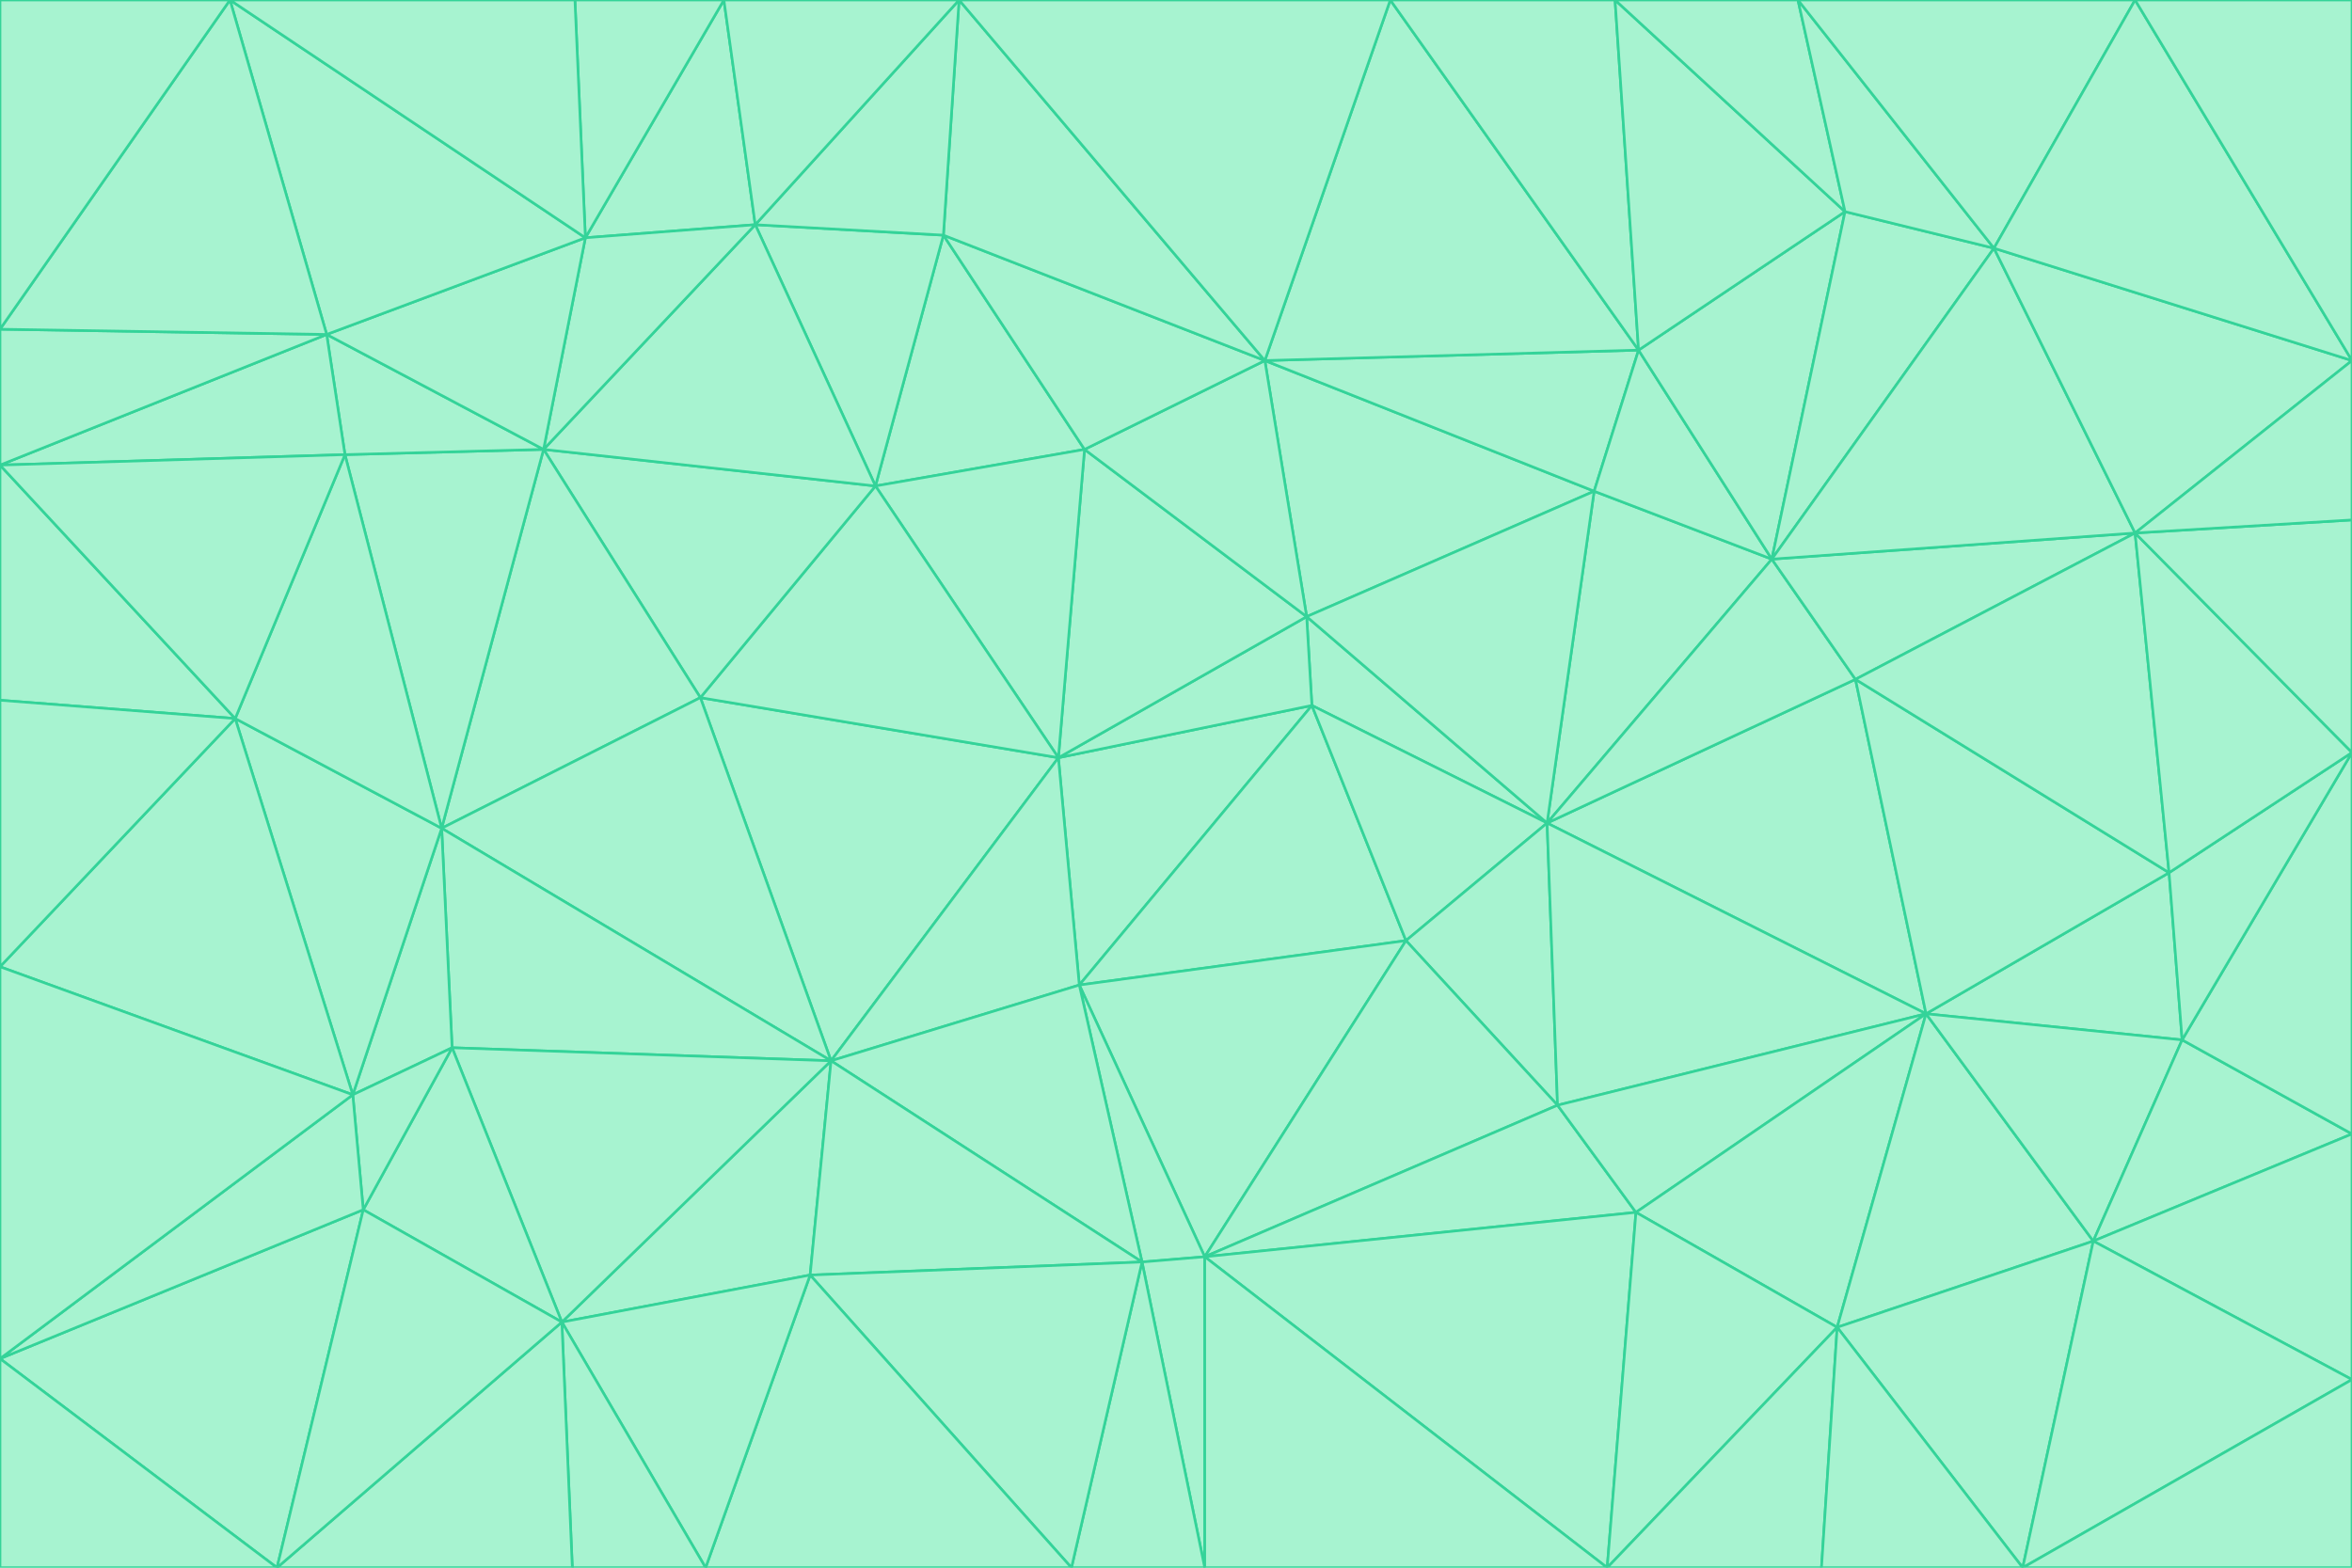<svg id="visual" viewBox="0 0 900 600" width="900" height="600" xmlns="http://www.w3.org/2000/svg" xmlns:xlink="http://www.w3.org/1999/xlink" version="1.1"><g stroke-width="1" stroke-linejoin="bevel"><path d="M405 290L413 377L502 270Z" fill="#a7f3d0" stroke="#34d399"></path><path d="M413 377L538 360L502 270Z" fill="#a7f3d0" stroke="#34d399"></path><path d="M592 315L500 236L502 270Z" fill="#a7f3d0" stroke="#34d399"></path><path d="M502 270L500 236L405 290Z" fill="#a7f3d0" stroke="#34d399"></path><path d="M538 360L592 315L502 270Z" fill="#a7f3d0" stroke="#34d399"></path><path d="M413 377L461 481L538 360Z" fill="#a7f3d0" stroke="#34d399"></path><path d="M538 360L596 423L592 315Z" fill="#a7f3d0" stroke="#34d399"></path><path d="M413 377L437 483L461 481Z" fill="#a7f3d0" stroke="#34d399"></path><path d="M461 481L596 423L538 360Z" fill="#a7f3d0" stroke="#34d399"></path><path d="M500 236L415 172L405 290Z" fill="#a7f3d0" stroke="#34d399"></path><path d="M268 267L318 406L405 290Z" fill="#a7f3d0" stroke="#34d399"></path><path d="M405 290L318 406L413 377Z" fill="#a7f3d0" stroke="#34d399"></path><path d="M413 377L318 406L437 483Z" fill="#a7f3d0" stroke="#34d399"></path><path d="M610 188L484 138L500 236Z" fill="#a7f3d0" stroke="#34d399"></path><path d="M500 236L484 138L415 172Z" fill="#a7f3d0" stroke="#34d399"></path><path d="M361 90L335 186L415 172Z" fill="#a7f3d0" stroke="#34d399"></path><path d="M415 172L335 186L405 290Z" fill="#a7f3d0" stroke="#34d399"></path><path d="M678 214L610 188L592 315Z" fill="#a7f3d0" stroke="#34d399"></path><path d="M592 315L610 188L500 236Z" fill="#a7f3d0" stroke="#34d399"></path><path d="M335 186L268 267L405 290Z" fill="#a7f3d0" stroke="#34d399"></path><path d="M461 481L626 464L596 423Z" fill="#a7f3d0" stroke="#34d399"></path><path d="M737 388L710 260L592 315Z" fill="#a7f3d0" stroke="#34d399"></path><path d="M215 506L310 488L318 406Z" fill="#a7f3d0" stroke="#34d399"></path><path d="M318 406L310 488L437 483Z" fill="#a7f3d0" stroke="#34d399"></path><path d="M710 260L678 214L592 315Z" fill="#a7f3d0" stroke="#34d399"></path><path d="M610 188L627 134L484 138Z" fill="#a7f3d0" stroke="#34d399"></path><path d="M678 214L627 134L610 188Z" fill="#a7f3d0" stroke="#34d399"></path><path d="M737 388L592 315L596 423Z" fill="#a7f3d0" stroke="#34d399"></path><path d="M678 214L706 81L627 134Z" fill="#a7f3d0" stroke="#34d399"></path><path d="M484 138L361 90L415 172Z" fill="#a7f3d0" stroke="#34d399"></path><path d="M335 186L208 172L268 267Z" fill="#a7f3d0" stroke="#34d399"></path><path d="M367 0L361 90L484 138Z" fill="#a7f3d0" stroke="#34d399"></path><path d="M437 483L461 600L461 481Z" fill="#a7f3d0" stroke="#34d399"></path><path d="M461 481L615 600L626 464Z" fill="#a7f3d0" stroke="#34d399"></path><path d="M410 600L461 600L437 483Z" fill="#a7f3d0" stroke="#34d399"></path><path d="M310 488L410 600L437 483Z" fill="#a7f3d0" stroke="#34d399"></path><path d="M626 464L737 388L596 423Z" fill="#a7f3d0" stroke="#34d399"></path><path d="M703 508L737 388L626 464Z" fill="#a7f3d0" stroke="#34d399"></path><path d="M208 172L169 317L268 267Z" fill="#a7f3d0" stroke="#34d399"></path><path d="M268 267L169 317L318 406Z" fill="#a7f3d0" stroke="#34d399"></path><path d="M361 90L289 86L335 186Z" fill="#a7f3d0" stroke="#34d399"></path><path d="M615 600L703 508L626 464Z" fill="#a7f3d0" stroke="#34d399"></path><path d="M169 317L173 401L318 406Z" fill="#a7f3d0" stroke="#34d399"></path><path d="M310 488L270 600L410 600Z" fill="#a7f3d0" stroke="#34d399"></path><path d="M289 86L208 172L335 186Z" fill="#a7f3d0" stroke="#34d399"></path><path d="M173 401L215 506L318 406Z" fill="#a7f3d0" stroke="#34d399"></path><path d="M461 600L615 600L461 481Z" fill="#a7f3d0" stroke="#34d399"></path><path d="M215 506L270 600L310 488Z" fill="#a7f3d0" stroke="#34d399"></path><path d="M627 134L532 0L484 138Z" fill="#a7f3d0" stroke="#34d399"></path><path d="M361 90L367 0L289 86Z" fill="#a7f3d0" stroke="#34d399"></path><path d="M277 0L224 91L289 86Z" fill="#a7f3d0" stroke="#34d399"></path><path d="M289 86L224 91L208 172Z" fill="#a7f3d0" stroke="#34d399"></path><path d="M208 172L132 174L169 317Z" fill="#a7f3d0" stroke="#34d399"></path><path d="M173 401L139 463L215 506Z" fill="#a7f3d0" stroke="#34d399"></path><path d="M215 506L219 600L270 600Z" fill="#a7f3d0" stroke="#34d399"></path><path d="M169 317L135 419L173 401Z" fill="#a7f3d0" stroke="#34d399"></path><path d="M90 275L135 419L169 317Z" fill="#a7f3d0" stroke="#34d399"></path><path d="M532 0L367 0L484 138Z" fill="#a7f3d0" stroke="#34d399"></path><path d="M763 95L706 81L678 214Z" fill="#a7f3d0" stroke="#34d399"></path><path d="M627 134L618 0L532 0Z" fill="#a7f3d0" stroke="#34d399"></path><path d="M817 204L678 214L710 260Z" fill="#a7f3d0" stroke="#34d399"></path><path d="M135 419L139 463L173 401Z" fill="#a7f3d0" stroke="#34d399"></path><path d="M615 600L697 600L703 508Z" fill="#a7f3d0" stroke="#34d399"></path><path d="M835 398L830 334L737 388Z" fill="#a7f3d0" stroke="#34d399"></path><path d="M706 81L618 0L627 134Z" fill="#a7f3d0" stroke="#34d399"></path><path d="M106 600L219 600L215 506Z" fill="#a7f3d0" stroke="#34d399"></path><path d="M125 128L132 174L208 172Z" fill="#a7f3d0" stroke="#34d399"></path><path d="M801 475L737 388L703 508Z" fill="#a7f3d0" stroke="#34d399"></path><path d="M737 388L830 334L710 260Z" fill="#a7f3d0" stroke="#34d399"></path><path d="M774 600L801 475L703 508Z" fill="#a7f3d0" stroke="#34d399"></path><path d="M830 334L817 204L710 260Z" fill="#a7f3d0" stroke="#34d399"></path><path d="M132 174L90 275L169 317Z" fill="#a7f3d0" stroke="#34d399"></path><path d="M0 520L106 600L139 463Z" fill="#a7f3d0" stroke="#34d399"></path><path d="M367 0L277 0L289 86Z" fill="#a7f3d0" stroke="#34d399"></path><path d="M224 91L125 128L208 172Z" fill="#a7f3d0" stroke="#34d399"></path><path d="M801 475L835 398L737 388Z" fill="#a7f3d0" stroke="#34d399"></path><path d="M817 204L763 95L678 214Z" fill="#a7f3d0" stroke="#34d399"></path><path d="M706 81L688 0L618 0Z" fill="#a7f3d0" stroke="#34d399"></path><path d="M88 0L125 128L224 91Z" fill="#a7f3d0" stroke="#34d399"></path><path d="M0 178L0 268L90 275Z" fill="#a7f3d0" stroke="#34d399"></path><path d="M763 95L688 0L706 81Z" fill="#a7f3d0" stroke="#34d399"></path><path d="M277 0L220 0L224 91Z" fill="#a7f3d0" stroke="#34d399"></path><path d="M697 600L774 600L703 508Z" fill="#a7f3d0" stroke="#34d399"></path><path d="M801 475L900 434L835 398Z" fill="#a7f3d0" stroke="#34d399"></path><path d="M900 434L900 288L835 398Z" fill="#a7f3d0" stroke="#34d399"></path><path d="M835 398L900 288L830 334Z" fill="#a7f3d0" stroke="#34d399"></path><path d="M830 334L900 288L817 204Z" fill="#a7f3d0" stroke="#34d399"></path><path d="M817 204L900 138L763 95Z" fill="#a7f3d0" stroke="#34d399"></path><path d="M0 520L139 463L135 419Z" fill="#a7f3d0" stroke="#34d399"></path><path d="M139 463L106 600L215 506Z" fill="#a7f3d0" stroke="#34d399"></path><path d="M900 528L900 434L801 475Z" fill="#a7f3d0" stroke="#34d399"></path><path d="M900 288L900 199L817 204Z" fill="#a7f3d0" stroke="#34d399"></path><path d="M763 95L817 0L688 0Z" fill="#a7f3d0" stroke="#34d399"></path><path d="M90 275L0 370L135 419Z" fill="#a7f3d0" stroke="#34d399"></path><path d="M0 268L0 370L90 275Z" fill="#a7f3d0" stroke="#34d399"></path><path d="M0 178L132 174L125 128Z" fill="#a7f3d0" stroke="#34d399"></path><path d="M0 178L90 275L132 174Z" fill="#a7f3d0" stroke="#34d399"></path><path d="M900 199L900 138L817 204Z" fill="#a7f3d0" stroke="#34d399"></path><path d="M774 600L900 528L801 475Z" fill="#a7f3d0" stroke="#34d399"></path><path d="M900 138L817 0L763 95Z" fill="#a7f3d0" stroke="#34d399"></path><path d="M0 126L0 178L125 128Z" fill="#a7f3d0" stroke="#34d399"></path><path d="M220 0L88 0L224 91Z" fill="#a7f3d0" stroke="#34d399"></path><path d="M0 370L0 520L135 419Z" fill="#a7f3d0" stroke="#34d399"></path><path d="M88 0L0 126L125 128Z" fill="#a7f3d0" stroke="#34d399"></path><path d="M774 600L900 600L900 528Z" fill="#a7f3d0" stroke="#34d399"></path><path d="M0 520L0 600L106 600Z" fill="#a7f3d0" stroke="#34d399"></path><path d="M900 138L900 0L817 0Z" fill="#a7f3d0" stroke="#34d399"></path><path d="M88 0L0 0L0 126Z" fill="#a7f3d0" stroke="#34d399"></path></g></svg>